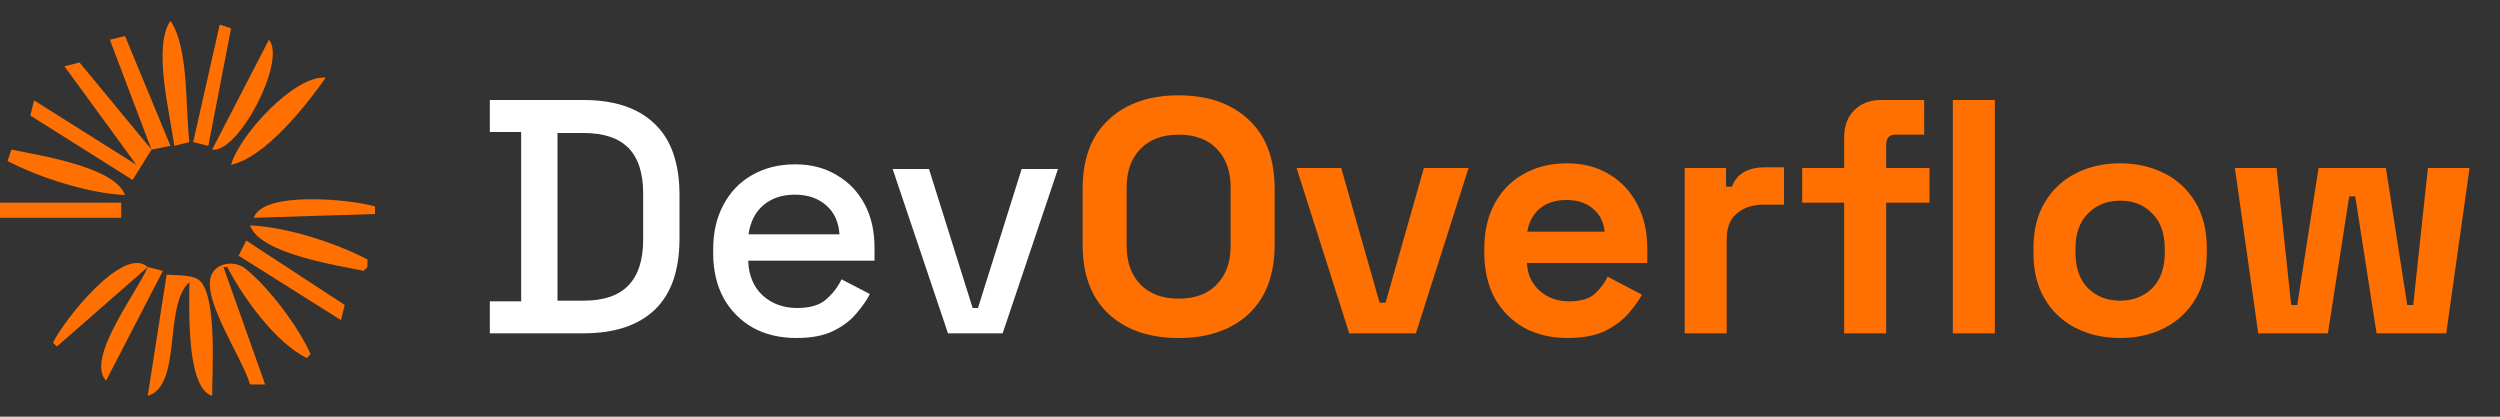 <svg width="120" height="20" viewBox="0 0 120 20" fill="none" xmlns="http://www.w3.org/2000/svg">
<rect x="0" y="0" width="120" height="20" fill="#333333" stroke="none"/>
<path d="M8.182 1C7.318 2.239 8.176 5.515 8.364 7L9.091 6.818C8.889 5.218 9.078 2.312 8.182 1Z" fill="#FF7000"/>
<path d="M10.546 1.182L9.273 6.819L10 7.001L11.091 1.364L10.546 1.182Z" fill="#FF7000"/>
<path d="M5.273 1.909L7.273 7.182L3.818 3L3.091 3.182L6.546 7.91L1.636 4.819L1.455 5.546L6.364 8.637L7.273 7.182L8.182 7L6 1.728L5.273 1.909Z" fill="#FF7000"/>
<path d="M12.909 1.908L10.182 7.181C11.451 7.373 13.769 2.889 12.909 1.908Z" fill="#FF7000"/>
<path d="M11.091 7.909C12.727 7.564 14.7 5.057 15.637 3.727C14.111 3.599 11.483 6.513 11.091 7.909Z" fill="#FF7000"/>
<path d="M0.546 7.181L0.364 7.727C1.902 8.534 4.264 9.284 6 9.363C5.53 8.01 1.863 7.454 0.546 7.181Z" fill="#FF7000"/>
<path d="M0 9.728V10.455H5.818V9.728H0Z" fill="#FF7000"/>
<path d="M12.182 10.454L18 10.272V9.909C16.846 9.567 12.616 9.146 12.182 10.454Z" fill="#FF7000"/>
<path d="M12 10.818C12.472 12.174 16.139 12.727 17.455 13L17.637 12.818V12.454C16.089 11.642 13.748 10.894 12 10.818Z" fill="#FF7000"/>
<path d="M11.818 11.546L11.455 12.273L16.364 15.364L16.546 14.637L11.818 11.546Z" fill="#FF7000"/>
<path d="M2.545 16.454L2.727 16.636L7.091 12.818C5.919 11.742 3.034 15.407 2.545 16.454Z" fill="#FF7000"/>
<path d="M12 18.455H12.727L10.727 12.818H10.909C11.655 14.263 13.245 16.476 14.727 17.182L14.909 17C14.321 15.681 12.905 13.79 11.766 12.884C11.28 12.497 10.36 12.585 10.129 13.253C9.718 14.439 11.664 17.227 12 18.455Z" fill="#FF7000"/>
<path d="M7.091 12.819C6.583 14.039 4.096 17.2 5.091 18.273L7.818 13.001L7.091 12.819Z" fill="#FF7000"/>
<path d="M8 13.181L7.091 19C8.761 18.511 7.835 14.649 9.091 13.545C9.091 14.709 8.922 18.631 10.182 19C10.181 17.829 10.418 14.397 9.631 13.514C9.312 13.156 8.443 13.23 8 13.181Z" fill="#FF7000"/>
<path d="M23.512 16V14.464H25.016V6.336H23.512V4.8H27.992C29.486 4.8 30.627 5.179 31.416 5.936C32.216 6.693 32.616 7.835 32.616 9.36V11.456C32.616 12.981 32.216 14.123 31.416 14.88C30.627 15.627 29.486 16 27.992 16H23.512ZM26.76 14.432H28.008C28.979 14.432 29.699 14.187 30.168 13.696C30.638 13.205 30.872 12.475 30.872 11.504V9.296C30.872 8.315 30.638 7.584 30.168 7.104C29.699 6.624 28.979 6.384 28.008 6.384H26.76V14.432ZM38.233 16.224C37.433 16.224 36.734 16.059 36.137 15.728C35.539 15.387 35.07 14.912 34.729 14.304C34.398 13.685 34.233 12.971 34.233 12.16V11.968C34.233 11.147 34.398 10.432 34.729 9.824C35.059 9.205 35.518 8.731 36.105 8.4C36.702 8.059 37.39 7.888 38.169 7.888C38.926 7.888 39.587 8.059 40.153 8.4C40.729 8.731 41.177 9.195 41.497 9.792C41.817 10.389 41.977 11.088 41.977 11.888V12.512H35.913C35.934 13.205 36.163 13.76 36.601 14.176C37.049 14.581 37.603 14.784 38.265 14.784C38.883 14.784 39.347 14.645 39.657 14.368C39.977 14.091 40.222 13.771 40.393 13.408L41.753 14.112C41.603 14.411 41.385 14.725 41.097 15.056C40.819 15.387 40.452 15.664 39.993 15.888C39.534 16.112 38.947 16.224 38.233 16.224ZM35.929 11.248H40.297C40.254 10.651 40.041 10.187 39.657 9.856C39.273 9.515 38.772 9.344 38.153 9.344C37.534 9.344 37.028 9.515 36.633 9.856C36.249 10.187 36.014 10.651 35.929 11.248ZM45.503 16L42.847 8.112H44.591L46.687 14.784H46.943L49.039 8.112H50.783L48.127 16H45.503Z" fill="white"/>
<path d="M56.575 16.224C55.166 16.224 54.047 15.84 53.215 15.072C52.383 14.293 51.967 13.184 51.967 11.744V9.056C51.967 7.616 52.383 6.512 53.215 5.744C54.047 4.965 55.166 4.576 56.575 4.576C57.983 4.576 59.102 4.965 59.934 5.744C60.767 6.512 61.182 7.616 61.182 9.056V11.744C61.182 13.184 60.767 14.293 59.934 15.072C59.102 15.84 57.983 16.224 56.575 16.224ZM56.575 14.336C57.364 14.336 57.977 14.107 58.414 13.648C58.852 13.189 59.071 12.576 59.071 11.808V8.992C59.071 8.224 58.852 7.611 58.414 7.152C57.977 6.693 57.364 6.464 56.575 6.464C55.796 6.464 55.182 6.693 54.734 7.152C54.297 7.611 54.078 8.224 54.078 8.992V11.808C54.078 12.576 54.297 13.189 54.734 13.648C55.182 14.107 55.796 14.336 56.575 14.336ZM64.763 16L62.235 8.064H64.379L66.219 14.528H66.507L68.347 8.064H70.491L67.963 16H64.763ZM75.246 16.224C74.457 16.224 73.758 16.059 73.15 15.728C72.553 15.387 72.084 14.912 71.742 14.304C71.412 13.685 71.246 12.96 71.246 12.128V11.936C71.246 11.104 71.412 10.384 71.742 9.776C72.073 9.157 72.537 8.683 73.134 8.352C73.732 8.011 74.425 7.84 75.214 7.84C75.993 7.84 76.67 8.016 77.246 8.368C77.822 8.709 78.27 9.189 78.59 9.808C78.91 10.416 79.07 11.125 79.07 11.936V12.624H73.294C73.316 13.168 73.518 13.611 73.902 13.952C74.286 14.293 74.756 14.464 75.31 14.464C75.876 14.464 76.292 14.341 76.558 14.096C76.825 13.851 77.028 13.579 77.166 13.28L78.814 14.144C78.665 14.421 78.446 14.725 78.158 15.056C77.881 15.376 77.508 15.653 77.038 15.888C76.569 16.112 75.972 16.224 75.246 16.224ZM73.31 11.12H77.022C76.98 10.661 76.793 10.293 76.462 10.016C76.142 9.739 75.721 9.6 75.198 9.6C74.654 9.6 74.222 9.739 73.902 10.016C73.582 10.293 73.385 10.661 73.31 11.12ZM80.865 16V8.064H82.849V8.96H83.137C83.254 8.64 83.446 8.405 83.713 8.256C83.99 8.107 84.31 8.032 84.673 8.032H85.633V9.824H84.641C84.129 9.824 83.707 9.963 83.377 10.24C83.046 10.507 82.881 10.923 82.881 11.488V16H80.865ZM88.52 16V9.728H86.504V8.064H88.52V6.592C88.52 6.048 88.68 5.616 89 5.296C89.331 4.965 89.758 4.8 90.28 4.8H92.36V6.464H90.984C90.686 6.464 90.536 6.624 90.536 6.944V8.064H92.616V9.728H90.536V16H88.52ZM93.736 16V4.8H95.752V16H93.736ZM101.766 16.224C100.976 16.224 100.267 16.064 99.638 15.744C99.008 15.424 98.512 14.96 98.15 14.352C97.787 13.744 97.606 13.013 97.606 12.16V11.904C97.606 11.051 97.787 10.32 98.15 9.712C98.512 9.104 99.008 8.64 99.638 8.32C100.267 8 100.976 7.84 101.766 7.84C102.555 7.84 103.264 8 103.894 8.32C104.523 8.64 105.019 9.104 105.382 9.712C105.744 10.32 105.926 11.051 105.926 11.904V12.16C105.926 13.013 105.744 13.744 105.382 14.352C105.019 14.96 104.523 15.424 103.894 15.744C103.264 16.064 102.555 16.224 101.766 16.224ZM101.766 14.432C102.384 14.432 102.896 14.235 103.302 13.84C103.707 13.435 103.91 12.859 103.91 12.112V11.952C103.91 11.205 103.707 10.635 103.302 10.24C102.907 9.835 102.395 9.632 101.766 9.632C101.147 9.632 100.635 9.835 100.23 10.24C99.824 10.635 99.622 11.205 99.622 11.952V12.112C99.622 12.859 99.824 13.435 100.23 13.84C100.635 14.235 101.147 14.432 101.766 14.432ZM108.395 16L107.275 8.064H109.275L109.979 14.64H110.267L111.291 8.064H114.523L115.547 14.64H115.835L116.539 8.064H118.539L117.419 16H114.075L113.051 9.424H112.763L111.739 16H108.395Z" fill="#FF7000"/>
</svg>
